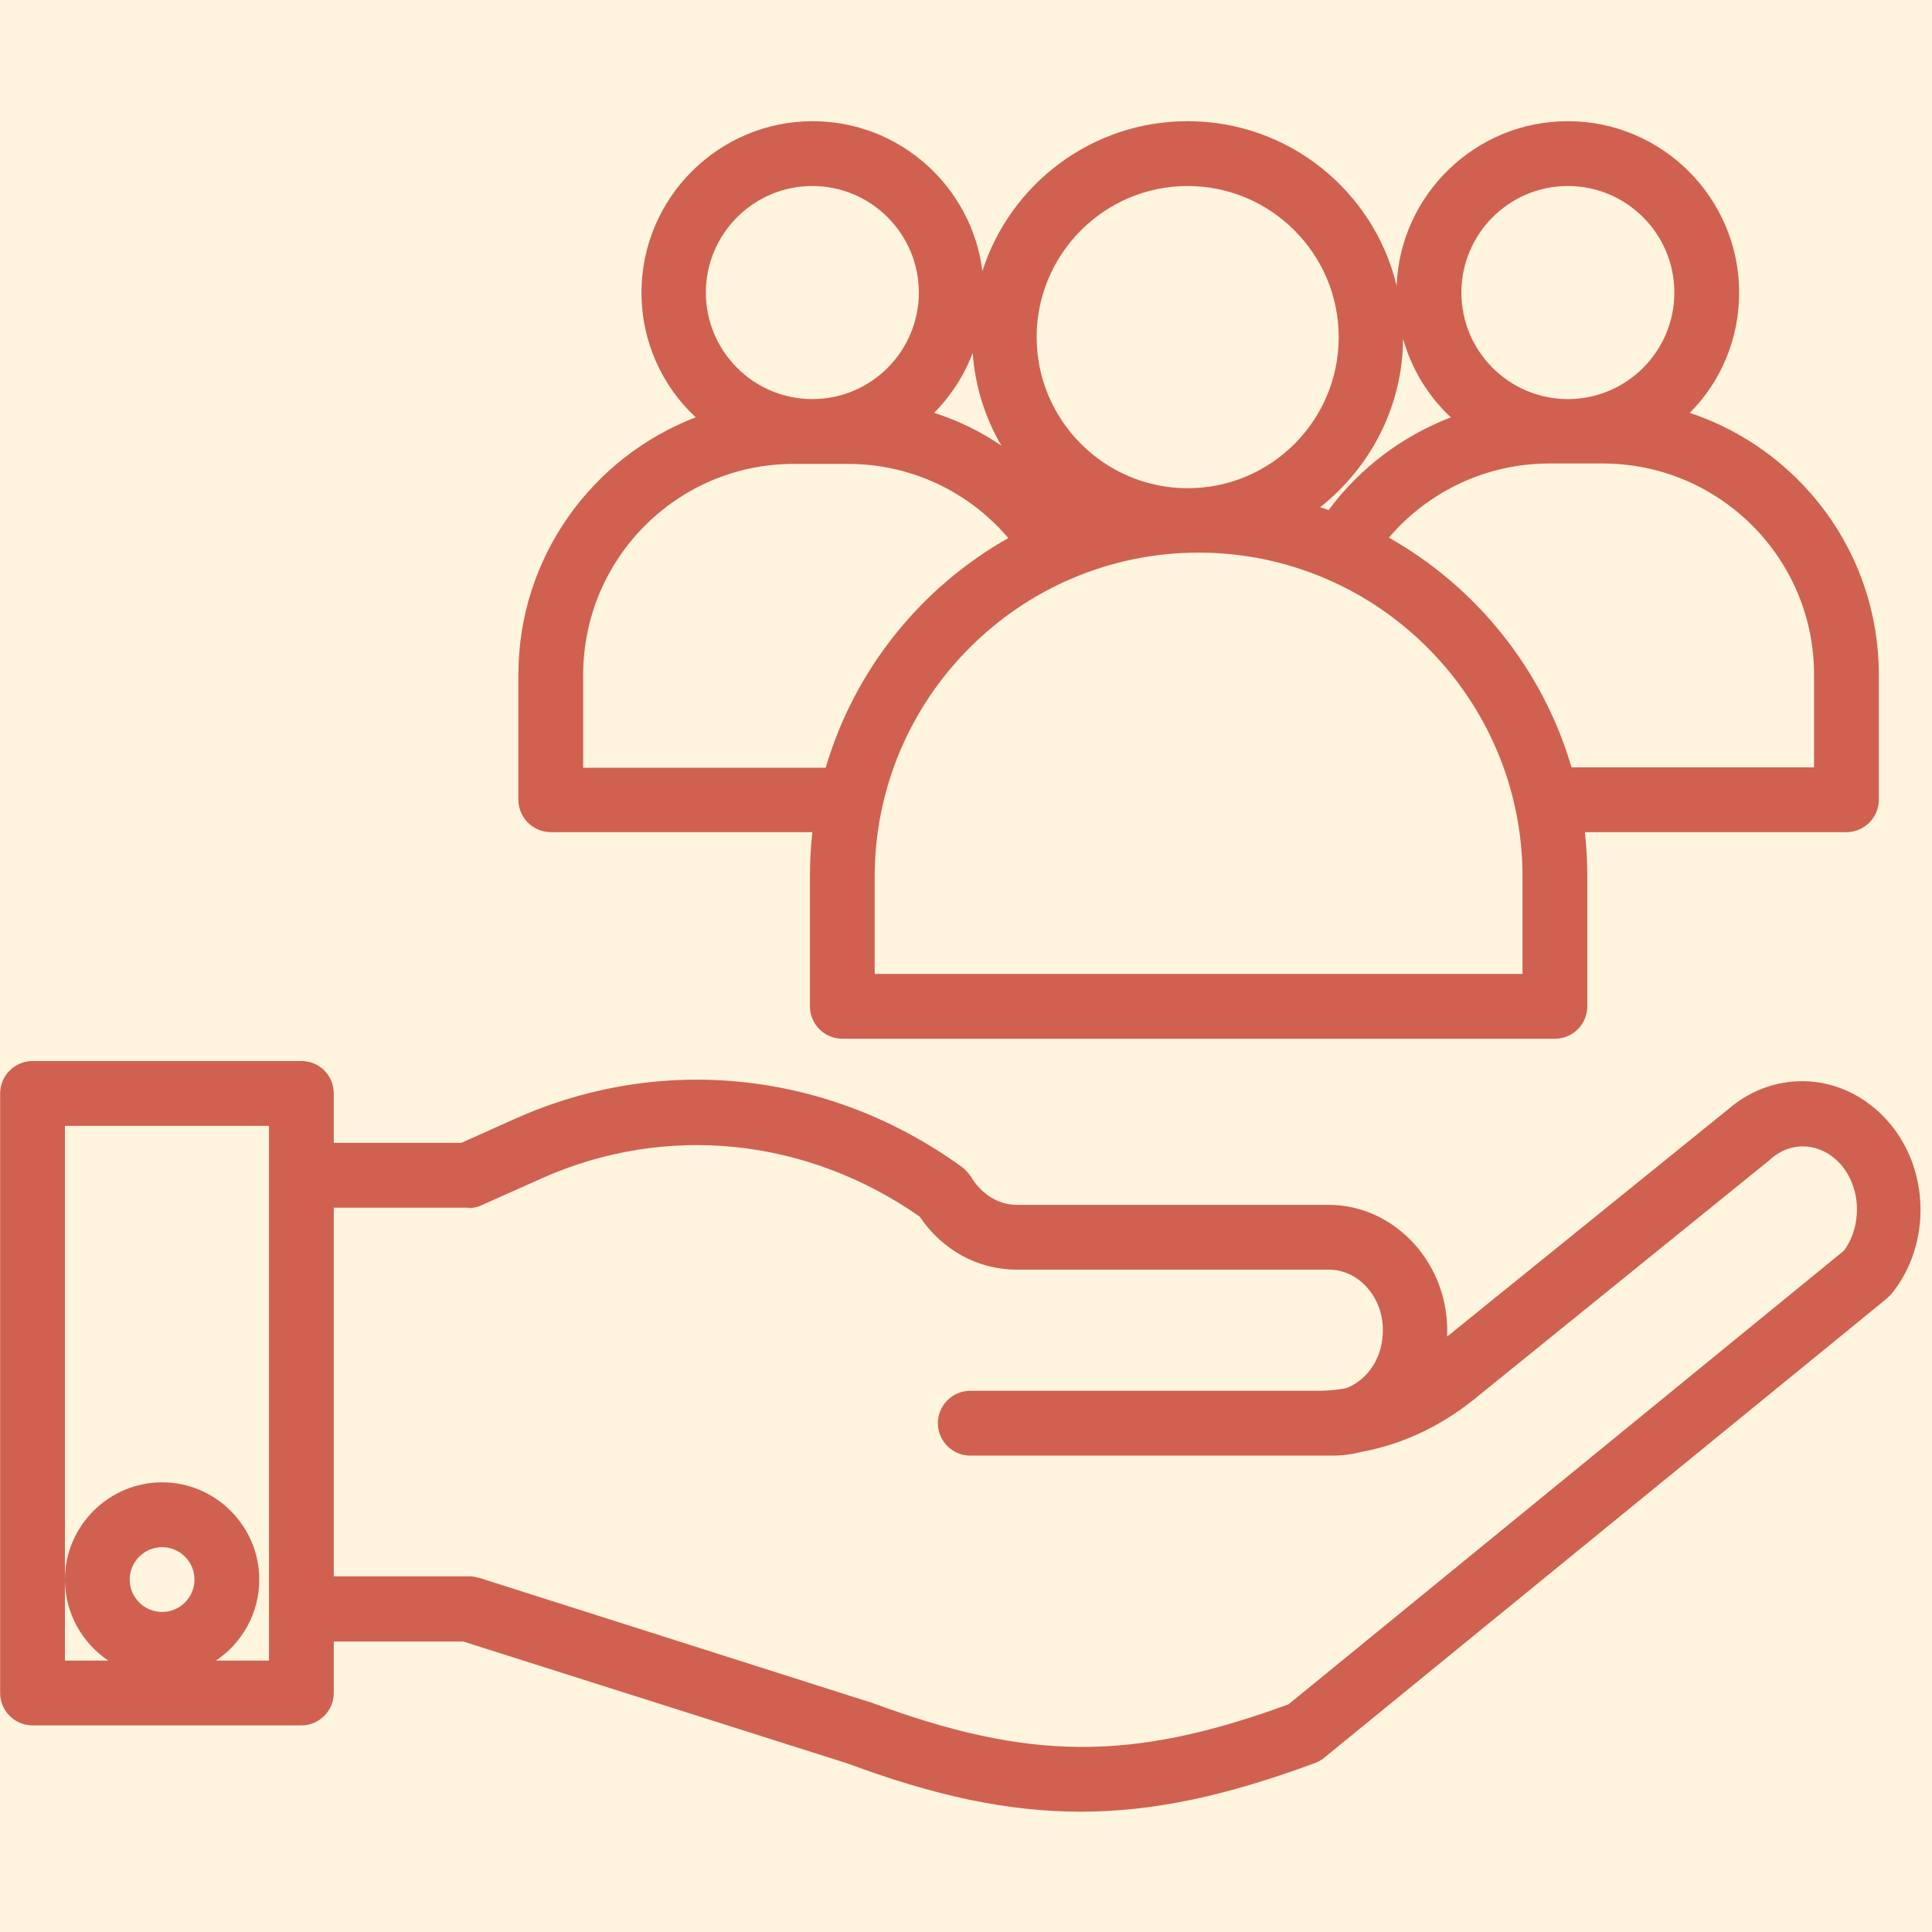 <svg xmlns="http://www.w3.org/2000/svg" xmlns:xlink="http://www.w3.org/1999/xlink" width="1080" zoomAndPan="magnify" viewBox="0 0 810 810" height="1080" preserveAspectRatio="xMidYMid meet" version="1.0"><defs><clipPath id="824825f015"><path d="M 217 50.809 L 788 50.809 L 788 436 L 217 436 Z M 217 50.809 " clip-rule="nonzero"/></clipPath><clipPath id="ca7671be23"><path d="M 0 444 L 806 444 L 806 759.559 L 0 759.559 Z M 0 444 " clip-rule="nonzero"/></clipPath></defs><rect x="-81" width="972" fill="#ffffff" y="-81" height="972" fill-opacity="1"/><rect x="-81" width="972" fill="#ffffff" y="-81" height="972" fill-opacity="1"/><rect x="-81" width="972" fill="#fff4de" y="-81" height="972" fill-opacity="1"/><g clip-path="url(#824825f015)"><path fill="#d06150" d="M 217.34 282.812 L 217.34 335.293 C 217.34 342.766 223.449 348.883 230.918 348.883 L 340.578 348.883 C 339.898 354.996 339.562 361.281 339.562 367.562 L 339.562 421.914 C 339.562 429.387 345.672 435.5 353.141 435.5 L 651.902 435.5 C 659.375 435.5 665.484 429.387 665.484 421.914 L 665.484 367.562 C 665.484 361.281 665.145 354.996 664.465 348.883 L 774.125 348.883 C 781.594 348.883 787.707 342.766 787.707 335.293 L 787.707 282.812 C 787.707 231.691 754.434 188.383 708.434 173.094 C 721.332 160.188 729.141 142.355 729.141 122.652 C 729.141 83.078 696.887 50.809 657.336 50.809 C 618.633 50.809 587.059 81.551 585.531 119.766 C 576.023 80.191 540.379 50.809 497.938 50.809 C 457.707 50.809 423.586 77.133 411.875 113.652 C 407.461 78.324 377.246 50.809 340.75 50.809 C 301.195 50.809 268.945 83.078 268.945 122.652 C 268.945 143.203 277.602 161.887 291.691 174.965 C 248.234 191.609 217.34 233.73 217.34 282.812 Z M 760.547 282.812 L 760.547 321.707 L 658.863 321.707 C 646.812 280.605 618.973 246.129 582.305 225.406 C 598.941 205.875 623.387 194.324 649.527 194.324 L 672.273 194.324 C 720.992 194.496 760.547 234.07 760.547 282.812 Z M 657.336 77.984 C 681.949 77.984 701.98 98.023 701.98 122.652 C 701.98 147.277 681.949 167.32 657.336 167.32 C 632.723 167.32 612.691 147.277 612.691 122.652 C 612.691 98.023 632.723 77.984 657.336 77.984 Z M 588.246 142.016 C 591.812 154.754 598.773 166.133 608.277 174.965 C 588.078 182.777 570.254 196.023 557.012 213.855 C 555.824 213.348 554.637 213.008 553.449 212.668 C 574.328 196.195 588.078 170.719 588.246 142.016 Z M 497.938 77.984 C 532.738 77.984 561.258 106.348 561.258 141.336 C 561.258 176.32 532.906 204.688 497.938 204.688 C 462.969 204.688 434.621 176.152 434.621 141.336 C 434.621 106.516 462.969 77.984 497.938 77.984 Z M 502.523 231.691 C 577.383 231.691 638.324 292.664 638.324 367.562 L 638.324 408.328 L 366.723 408.328 L 366.723 367.562 C 366.723 292.664 427.66 231.691 502.523 231.691 Z M 407.801 147.957 C 408.82 162.055 413.062 175.305 419.852 186.852 C 411.195 180.906 401.691 176.32 391.676 173.094 C 398.633 165.961 404.234 157.469 407.801 147.957 Z M 340.578 77.984 C 365.191 77.984 385.223 98.023 385.223 122.652 C 385.223 147.277 365.191 167.32 340.578 167.32 C 315.965 167.32 295.934 147.277 295.934 122.652 C 295.934 98.023 315.965 77.984 340.578 77.984 Z M 332.77 194.496 L 355.516 194.496 C 381.66 194.496 405.934 205.875 422.738 225.578 C 386.074 246.297 358.234 280.773 346.18 321.875 L 244.5 321.875 L 244.5 282.984 C 244.5 234.07 284.051 194.496 332.77 194.496 Z M 332.77 194.496 " fill-opacity="1" fill-rule="nonzero"/></g><g clip-path="url(#ca7671be23)"><path fill="#d06150" d="M 126.352 444.844 L 13.637 444.844 C 6.168 444.844 0.059 450.957 0.059 458.43 L 0.059 709.797 C 0.059 717.27 6.168 723.383 13.637 723.383 L 126.352 723.383 C 133.82 723.383 139.934 717.27 139.934 709.797 L 139.934 688.227 L 194.254 688.227 L 355.348 739.348 C 391.844 752.934 422.57 759.559 453.125 759.559 C 483.852 759.559 514.574 752.766 551.242 739.18 C 552.598 738.668 553.957 737.988 555.145 736.969 L 791.102 544.371 C 791.781 543.691 792.457 543.012 793.137 542.332 C 809.941 521.441 809.094 489.512 791.102 469.641 C 773.277 449.77 744.59 447.73 724.559 465.055 L 606.75 560.336 C 606.75 559.145 606.75 557.957 606.75 556.77 C 606.242 528.406 584.004 505.137 557.012 505.137 L 426.133 505.137 C 418.664 505.137 411.535 500.719 407.121 493.418 C 406.102 491.887 404.914 490.531 403.387 489.34 C 347.879 449.09 277.77 441.445 216.152 468.961 L 193.402 479.148 L 139.934 479.148 L 139.934 458.43 C 139.934 450.957 133.992 444.844 126.352 444.844 Z M 67.957 675.828 C 60.488 675.828 54.379 669.711 54.379 662.238 C 54.379 654.766 60.488 648.652 67.957 648.652 C 75.426 648.652 81.539 654.766 81.539 662.238 C 81.539 669.711 75.426 675.828 67.957 675.828 Z M 112.773 492.906 L 112.773 696.207 L 90.535 696.207 C 101.398 688.906 108.699 676.508 108.699 662.238 C 108.699 639.82 90.363 621.477 67.957 621.477 C 45.551 621.477 27.219 639.82 27.219 662.238 C 27.219 676.336 34.516 688.906 45.379 696.207 L 27.219 696.207 L 27.219 472.016 L 112.773 472.016 Z M 196.461 506.496 C 198.328 506.496 200.195 506.156 201.891 505.305 L 227.355 493.926 C 279.297 470.828 338.203 476.941 385.562 510.062 C 395.07 524.16 410.008 532.312 426.305 532.312 L 557.184 532.312 C 569.406 532.312 579.59 543.52 579.758 557.109 C 579.93 564.75 577.215 571.883 572.289 576.809 C 569.914 579.188 567.027 581.055 564.141 582.074 C 560.238 582.754 556.332 583.094 552.43 583.094 L 406.781 583.094 C 399.312 583.094 393.203 589.207 393.203 596.68 C 393.203 604.152 399.312 610.27 406.781 610.27 L 558.539 610.27 C 562.613 610.27 566.688 609.758 570.594 608.738 C 587.566 605.684 603.523 598.211 617.613 587 L 742.211 486.113 C 742.383 485.945 742.383 485.945 742.551 485.773 C 751.379 478.133 763.43 479.148 771.41 487.812 C 780.238 497.492 780.914 513.629 773.105 524.328 L 540.207 714.551 C 474.344 738.668 431.395 738.328 365.023 713.703 C 364.855 713.703 364.684 713.531 364.344 713.531 L 201.043 661.559 C 199.684 661.223 198.328 660.883 196.969 660.883 L 139.934 660.883 L 139.934 506.324 L 196.461 506.324 Z M 196.461 506.496 " fill-opacity="1" fill-rule="nonzero"/></g></svg>